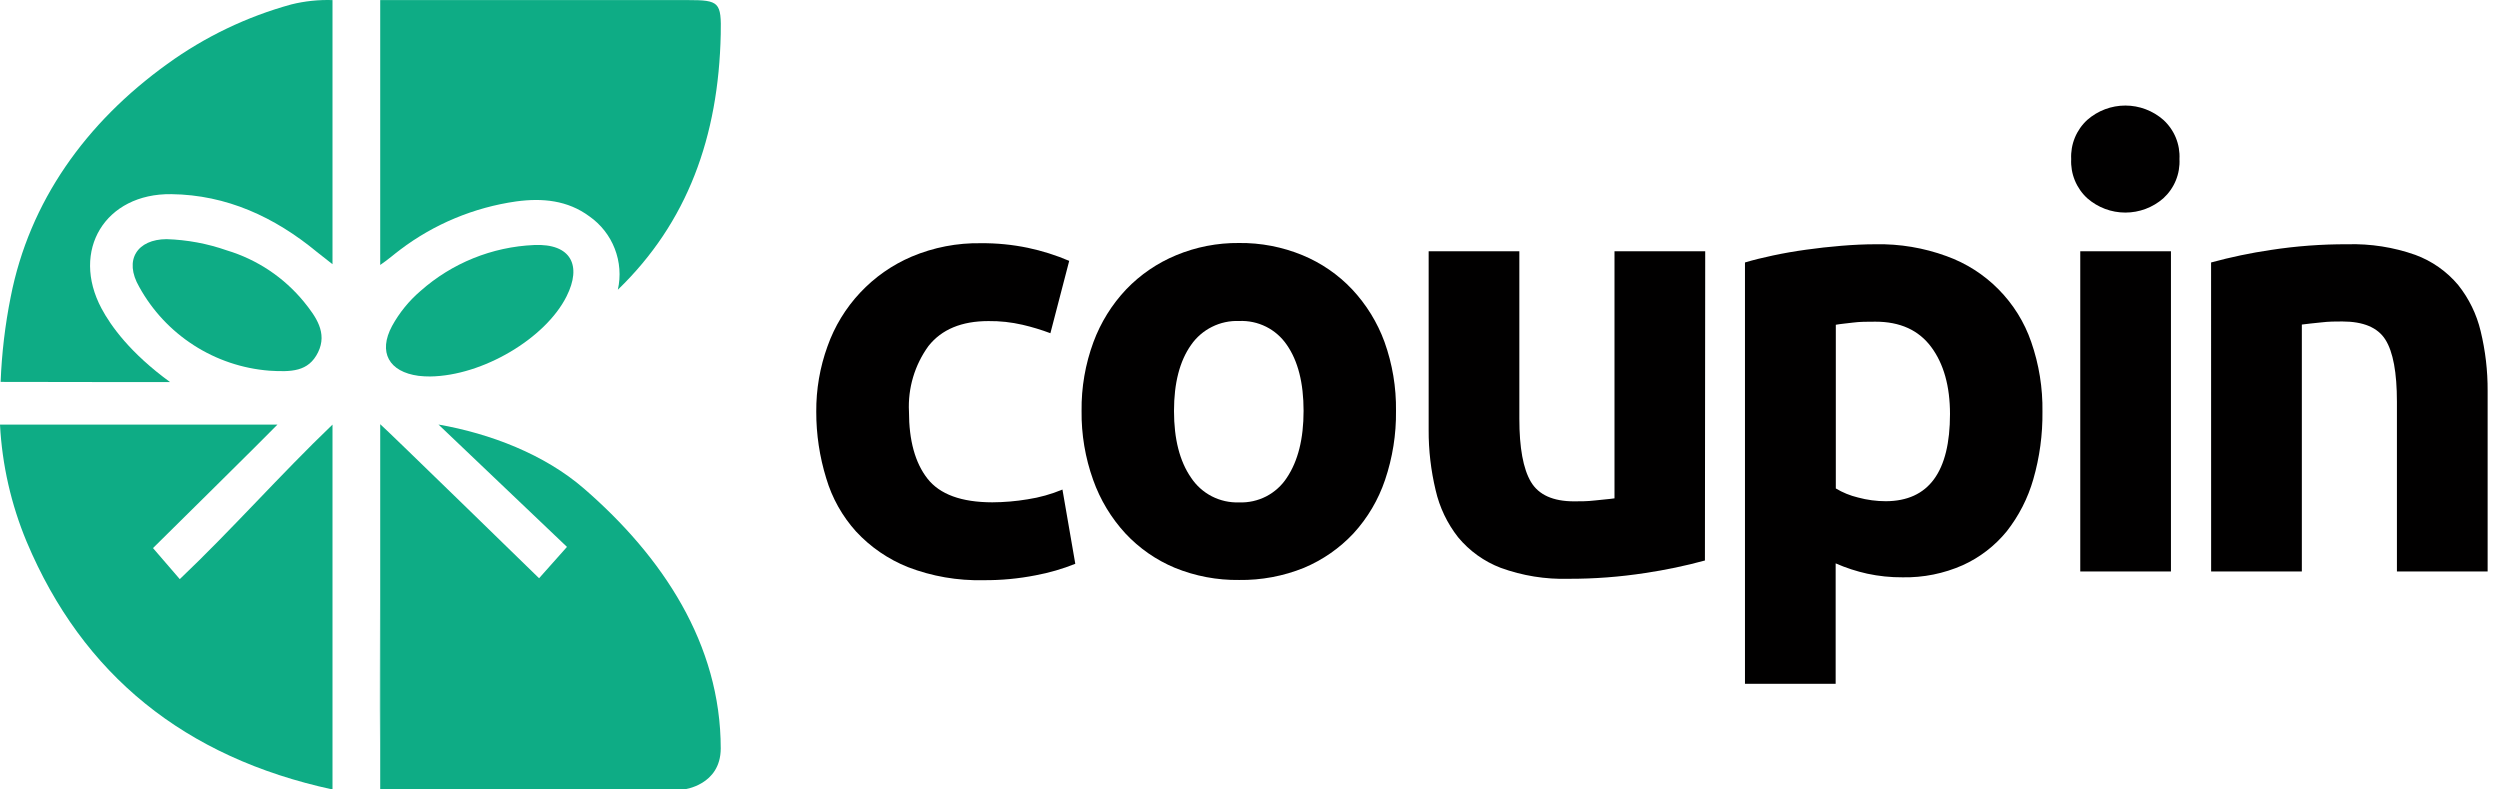 <svg width="95" height="30" viewBox="0 0 95 30" fill="none" xmlns="http://www.w3.org/2000/svg">
<path d="M31.018 15.644C31.012 14.798 31.156 13.957 31.445 13.16C31.713 12.402 32.136 11.707 32.687 11.12C33.237 10.533 33.904 10.067 34.644 9.751C35.478 9.399 36.375 9.226 37.28 9.242C37.877 9.237 38.473 9.296 39.058 9.417C39.597 9.531 40.124 9.697 40.63 9.913L39.915 12.662C39.569 12.532 39.214 12.425 38.854 12.341C38.43 12.243 37.996 12.196 37.561 12.201C36.543 12.201 35.783 12.516 35.283 13.147C34.758 13.87 34.495 14.752 34.541 15.644C34.541 16.74 34.775 17.588 35.243 18.187C35.712 18.786 36.533 19.086 37.706 19.088C38.156 19.086 38.604 19.048 39.048 18.974C39.503 18.905 39.948 18.78 40.373 18.603L40.861 21.424C40.376 21.619 39.872 21.765 39.358 21.861C38.703 21.99 38.037 22.052 37.37 22.047C36.391 22.07 35.417 21.902 34.504 21.551C33.753 21.252 33.078 20.789 32.529 20.196C32.006 19.616 31.619 18.925 31.397 18.176C31.144 17.356 31.016 16.503 31.018 15.644Z" fill="#010000"/>
<path d="M53.048 15.613C53.059 16.505 52.918 17.392 52.632 18.237C52.378 18.991 51.969 19.684 51.431 20.27C50.903 20.834 50.261 21.279 49.549 21.578C48.767 21.894 47.929 22.051 47.086 22.039C46.25 22.05 45.421 21.893 44.647 21.578C43.934 21.281 43.292 20.835 42.765 20.27C42.224 19.682 41.807 18.99 41.54 18.237C41.238 17.396 41.089 16.507 41.1 15.613C41.089 14.722 41.242 13.837 41.55 13.001C41.827 12.254 42.251 11.57 42.799 10.992C43.335 10.434 43.98 9.994 44.695 9.698C45.45 9.384 46.262 9.226 47.081 9.234C47.909 9.224 48.73 9.382 49.496 9.698C50.207 9.992 50.849 10.433 51.378 10.992C51.919 11.569 52.339 12.25 52.611 12.993C52.912 13.833 53.06 14.72 53.048 15.613ZM49.536 15.613C49.536 14.552 49.324 13.716 48.899 13.105C48.699 12.811 48.428 12.574 48.111 12.415C47.793 12.257 47.441 12.182 47.086 12.198C46.729 12.184 46.375 12.26 46.056 12.42C45.736 12.579 45.462 12.816 45.259 13.11C44.828 13.72 44.612 14.556 44.612 15.618C44.612 16.678 44.827 17.527 45.259 18.15C45.457 18.45 45.729 18.695 46.049 18.86C46.369 19.024 46.726 19.104 47.086 19.091C47.443 19.105 47.798 19.026 48.116 18.863C48.434 18.698 48.704 18.455 48.899 18.155C49.324 17.521 49.536 16.676 49.536 15.613Z" fill="#010000"/>
<path d="M64.787 21.299C64.042 21.502 63.285 21.66 62.52 21.774C61.556 21.923 60.581 21.997 59.604 21.994C58.727 22.019 57.852 21.878 57.028 21.578C56.397 21.337 55.839 20.936 55.408 20.416C54.995 19.89 54.703 19.279 54.554 18.627C54.375 17.878 54.285 17.109 54.289 16.339V9.547H57.735V15.909C57.735 17.018 57.882 17.818 58.175 18.311C58.469 18.805 59.016 19.051 59.816 19.051C60.06 19.051 60.323 19.051 60.612 19.017C60.901 18.982 61.142 18.969 61.351 18.937V9.547H64.798L64.787 21.299Z" fill="#010000"/>
<path d="M77.613 15.644C77.623 16.512 77.506 17.377 77.266 18.211C77.06 18.932 76.715 19.607 76.251 20.196C75.802 20.745 75.232 21.184 74.586 21.477C73.866 21.796 73.085 21.953 72.298 21.938C71.847 21.941 71.397 21.895 70.956 21.8C70.544 21.709 70.142 21.578 69.755 21.408V25.984H66.309V9.974C66.617 9.881 66.972 9.793 67.369 9.709C67.767 9.624 68.191 9.549 68.629 9.489C69.066 9.428 69.514 9.377 69.97 9.34C70.426 9.303 70.858 9.282 71.274 9.282C72.192 9.264 73.104 9.417 73.965 9.732C74.712 10 75.389 10.432 75.946 10.997C76.504 11.561 76.928 12.243 77.186 12.993C77.482 13.845 77.627 14.742 77.613 15.644ZM74.1 15.737C74.1 14.677 73.862 13.826 73.385 13.184C72.907 12.543 72.201 12.223 71.264 12.224C70.954 12.224 70.67 12.224 70.407 12.259C70.145 12.293 69.93 12.309 69.761 12.341V18.561C70.022 18.718 70.307 18.834 70.604 18.905C70.949 18.999 71.306 19.046 71.664 19.046C73.288 19.039 74.1 17.933 74.1 15.729V15.737Z" fill="#010000"/>
<path d="M82.82 6.045C82.834 6.323 82.787 6.601 82.681 6.858C82.575 7.116 82.413 7.347 82.207 7.535C81.808 7.885 81.294 8.078 80.763 8.078C80.231 8.078 79.718 7.885 79.318 7.535C79.112 7.347 78.951 7.116 78.845 6.858C78.739 6.601 78.691 6.323 78.705 6.045C78.691 5.767 78.739 5.489 78.845 5.231C78.951 4.974 79.112 4.743 79.318 4.555C79.718 4.205 80.231 4.011 80.763 4.011C81.294 4.011 81.808 4.205 82.207 4.555C82.413 4.743 82.575 4.974 82.681 5.231C82.787 5.489 82.834 5.767 82.82 6.045ZM82.496 21.715H79.05V9.547H82.496V21.715Z" fill="#010000"/>
<path d="M84.021 9.974C84.766 9.771 85.523 9.612 86.288 9.499C87.252 9.351 88.228 9.278 89.204 9.282C90.08 9.257 90.954 9.393 91.781 9.685C92.415 9.918 92.977 10.313 93.411 10.83C93.821 11.345 94.113 11.944 94.265 12.585C94.445 13.327 94.534 14.088 94.53 14.852V21.715H91.083V15.268C91.083 14.157 90.938 13.372 90.646 12.908C90.354 12.444 89.805 12.216 89.005 12.216C88.758 12.216 88.496 12.216 88.21 12.251C87.923 12.285 87.679 12.301 87.47 12.333V21.715H84.023L84.021 9.974Z" fill="#010000"/>
<path d="M11.556 11.477C11.999 12.028 12.452 12.643 12.086 13.388C11.72 14.133 11.066 14.136 10.231 14.086C9.208 14.005 8.222 13.673 7.36 13.117C6.498 12.562 5.787 11.802 5.292 10.904C4.69 9.868 5.225 9.094 6.328 9.088C7.11 9.112 7.883 9.256 8.621 9.515C9.773 9.862 10.795 10.545 11.556 11.477Z" fill="#0EAC85"/>
<path d="M0.024 14.512C0.066 13.428 0.193 12.35 0.406 11.286C1.116 7.654 3.263 4.658 6.357 2.431C7.781 1.4 9.378 0.633 11.074 0.167C11.584 0.041 12.11 -0.014 12.635 0.003C12.635 0.003 12.635 7.132 12.635 10.04L12.041 9.573C10.435 8.248 8.616 7.405 6.511 7.378C4 7.344 2.678 9.515 3.86 11.726C4.21 12.383 4.95 13.418 6.461 14.518C6.466 14.518 1.856 14.52 0.024 14.512Z" fill="#0EAC85"/>
<path d="M12.635 16.135V30C7.015 28.782 3.141 25.644 1.013 20.586C0.423 19.171 0.08 17.666 0 16.135H10.543C10.23 16.469 5.814 20.827 5.814 20.827L6.832 22.007C8.833 20.103 10.639 18.049 12.635 16.135Z" fill="#0EAC85"/>
<path d="M21.529 11.262C20.734 12.853 18.348 14.279 16.349 14.306C16.201 14.307 16.053 14.299 15.906 14.282C14.78 14.131 14.361 13.386 14.899 12.386C15.176 11.883 15.54 11.434 15.975 11.061C17.172 9.998 18.698 9.38 20.297 9.311C21.704 9.247 22.118 10.093 21.529 11.262Z" fill="#0EAC85"/>
<path d="M27.388 1.299C27.306 5.189 26.124 8.457 23.478 11.01C23.595 10.491 23.554 9.948 23.361 9.451C23.169 8.955 22.833 8.527 22.396 8.221C21.569 7.609 20.61 7.519 19.615 7.654C18.013 7.882 16.494 8.514 15.204 9.491C15.01 9.634 14.745 9.868 14.448 10.069V0.003C14.448 0.003 22.72 0.003 26.137 0.003C27.335 0.003 27.415 0.08 27.388 1.299Z" fill="#0EAC85"/>
<path d="M14.448 30H25.981C25.981 30 27.383 29.844 27.388 28.444C27.388 24.467 25.169 21.148 22.195 18.569C20.689 17.262 18.621 16.474 16.662 16.132L21.545 20.782L20.485 21.973C20.485 21.973 14.687 16.32 14.448 16.119V30Z" fill="#0EAC85"/>
<path d="M14.435 22.924C14.435 24.698 14.422 26.471 14.435 28.245C14.435 26.478 14.435 24.704 14.435 22.924Z" fill="#0EAC85"/>
</svg>
